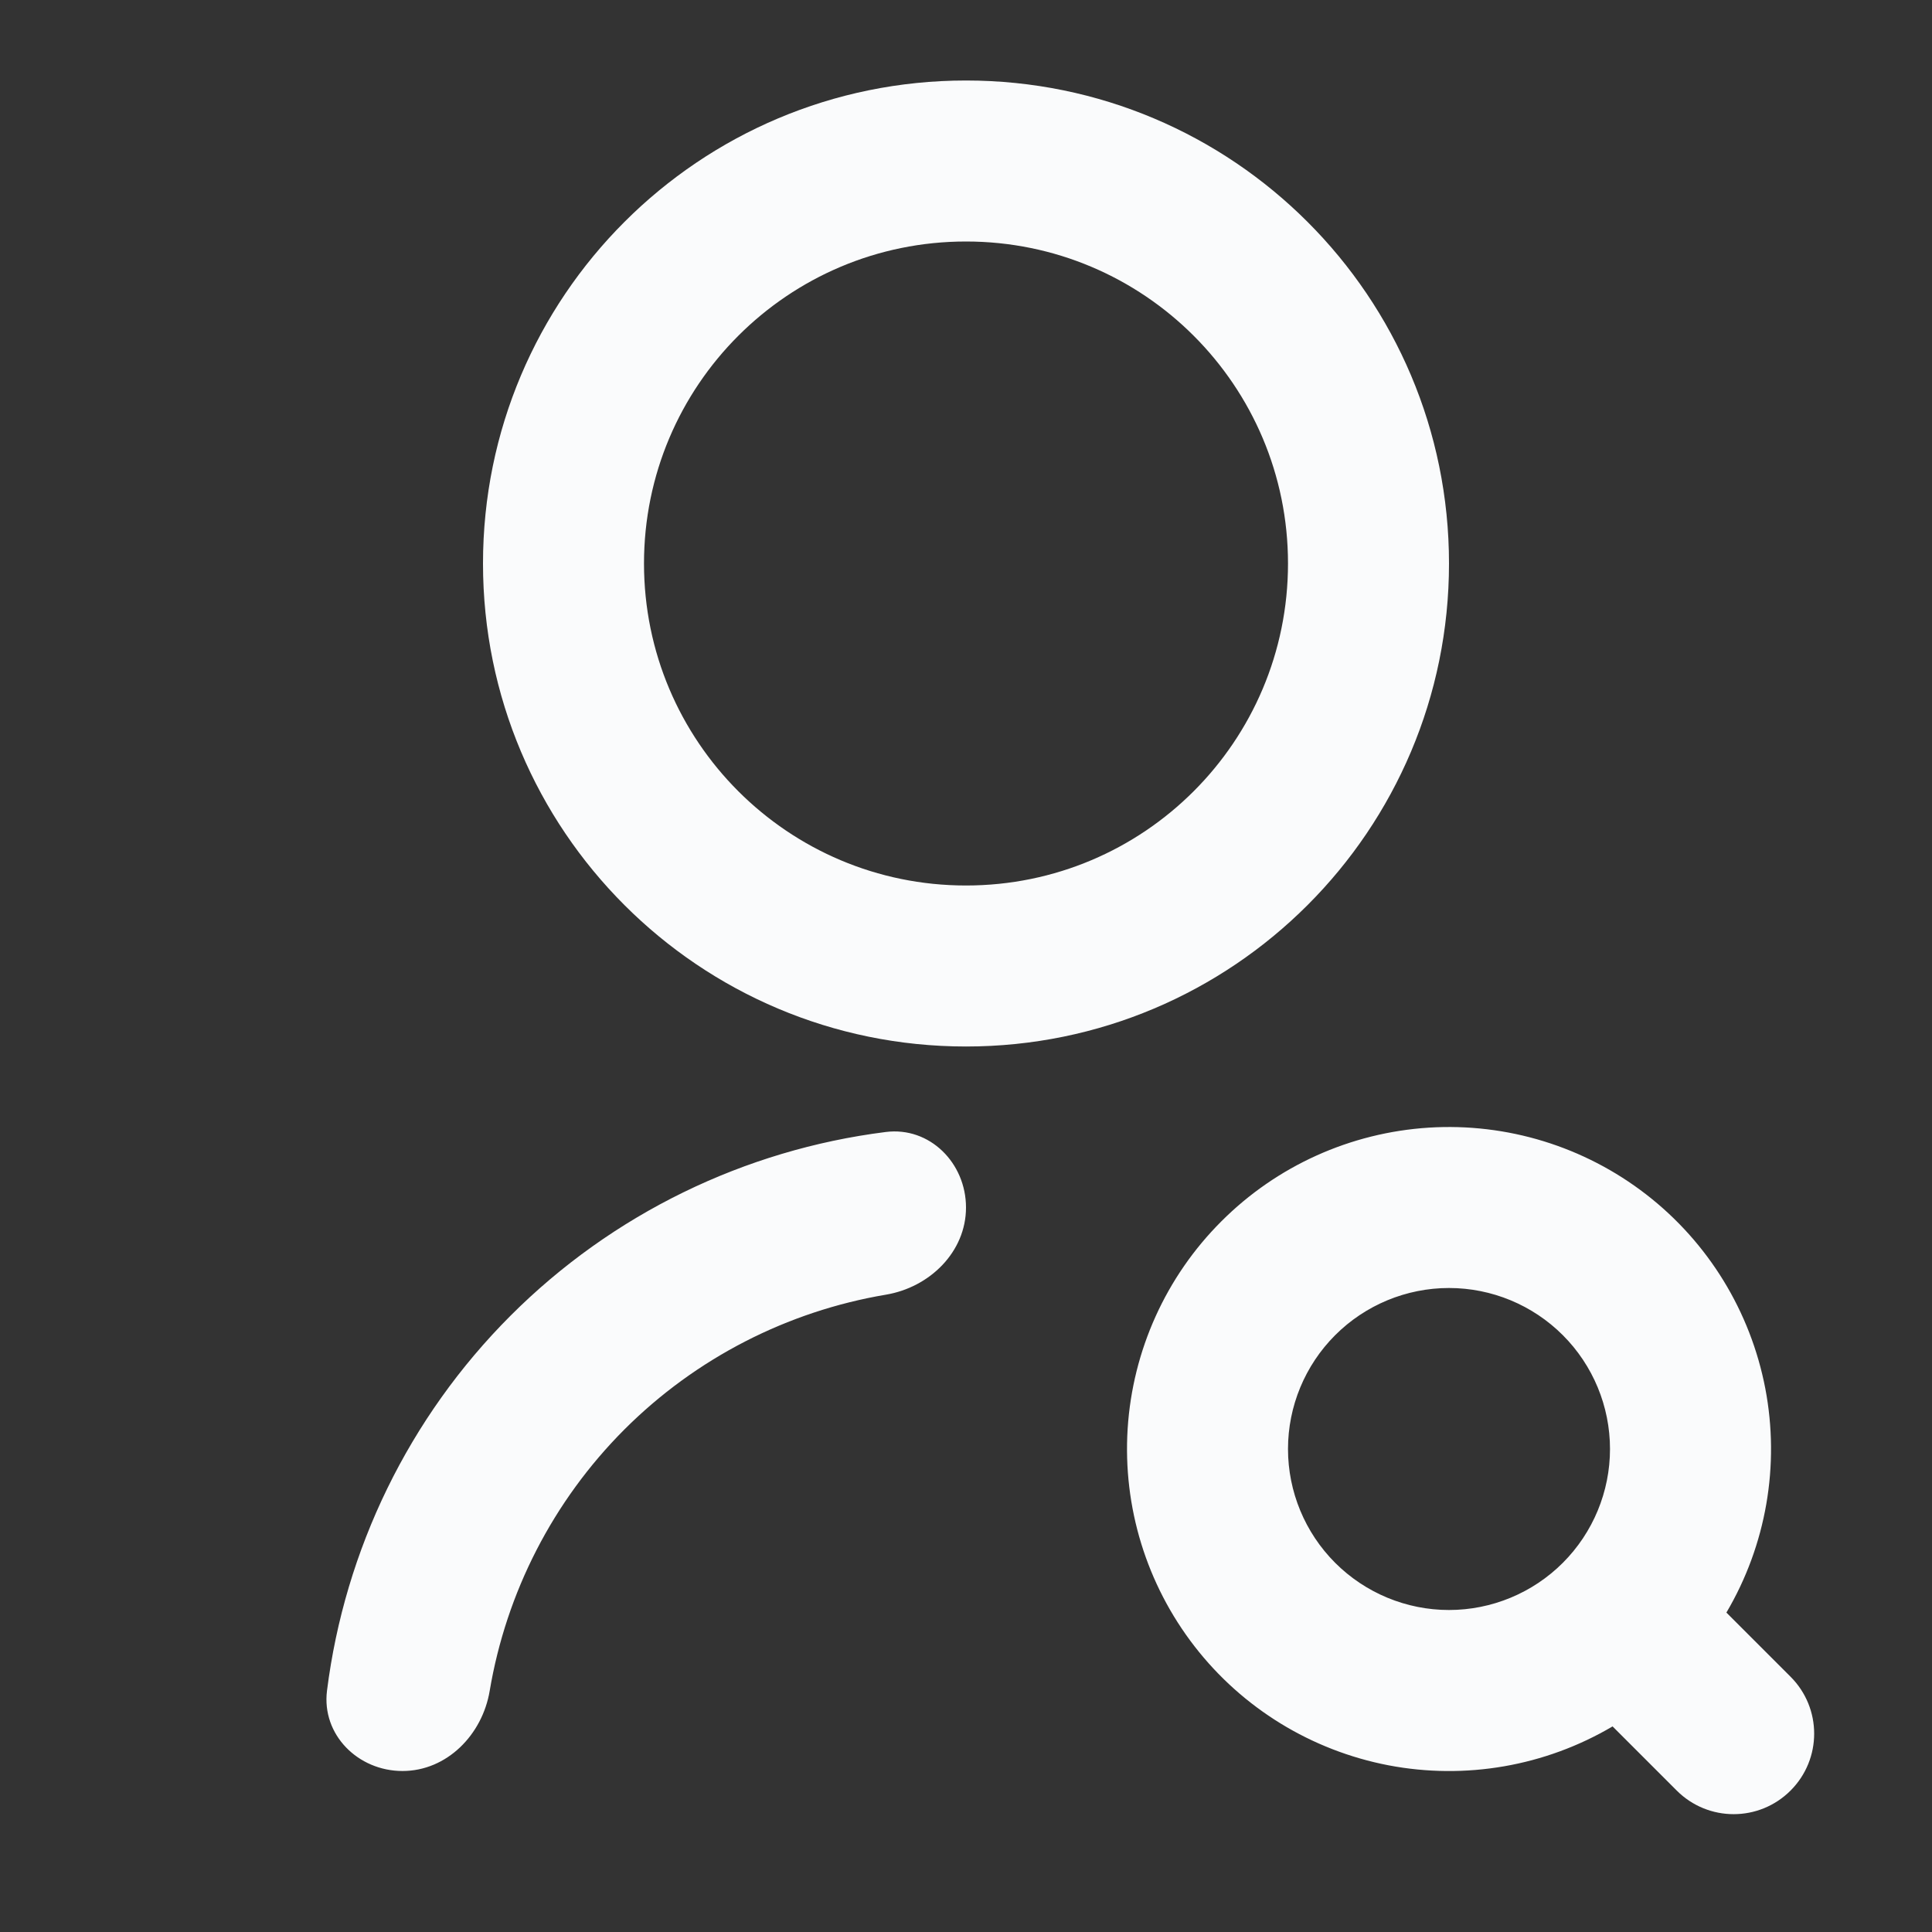 <svg width="24" height="24" viewBox="0 0 24 24" fill="none" xmlns="http://www.w3.org/2000/svg">
<rect x="0" y="0" width="24" height="24" fill="#333333" stroke="none"/>
<path d="M11.003 14.062C11.55 13.993 12 14.448 12 15C12 15.552 11.549 15.992 11.005 16.083C9.783 16.289 8.645 16.87 7.757 17.757C6.87 18.645 6.289 19.782 6.083 21.005C5.992 21.549 5.552 22 5 22C4.448 22 3.994 21.55 4.062 21.003C4.283 19.249 5.08 17.606 6.343 16.343C7.606 15.08 9.249 14.283 11.003 14.062ZM12 13C8.685 13 6 10.315 6 7C6 3.685 8.685 1 12 1C15.315 1 18 3.685 18 7C18 10.315 15.315 13 12 13ZM12 11C14.21 11 16 9.21 16 7C16 4.79 14.21 3 12 3C9.79 3 8 4.79 8 7C8 9.21 9.79 11 12 11ZM21.446 20.032L22.243 20.829C22.634 21.22 22.634 21.852 22.243 22.243C21.852 22.634 21.22 22.634 20.829 22.243L20.032 21.446C19.193 21.941 18.203 22.112 17.247 21.929C16.291 21.745 15.434 21.22 14.838 20.45C14.242 19.68 13.947 18.72 14.008 17.748C14.07 16.776 14.483 15.86 15.172 15.172C15.86 14.483 16.776 14.07 17.748 14.008C18.72 13.947 19.68 14.242 20.45 14.838C21.22 15.434 21.745 16.291 21.929 17.247C22.112 18.203 21.941 19.193 21.446 20.032ZM18 20C18.53 20 19.039 19.789 19.414 19.414C19.789 19.039 20 18.53 20 18C20 17.47 19.789 16.961 19.414 16.586C19.039 16.211 18.53 16 18 16C17.47 16 16.961 16.211 16.586 16.586C16.211 16.961 16 17.47 16 18C16 18.53 16.211 19.039 16.586 19.414C16.961 19.789 17.47 20 18 20Z" fill="#FAFBFC"/>
</svg>
